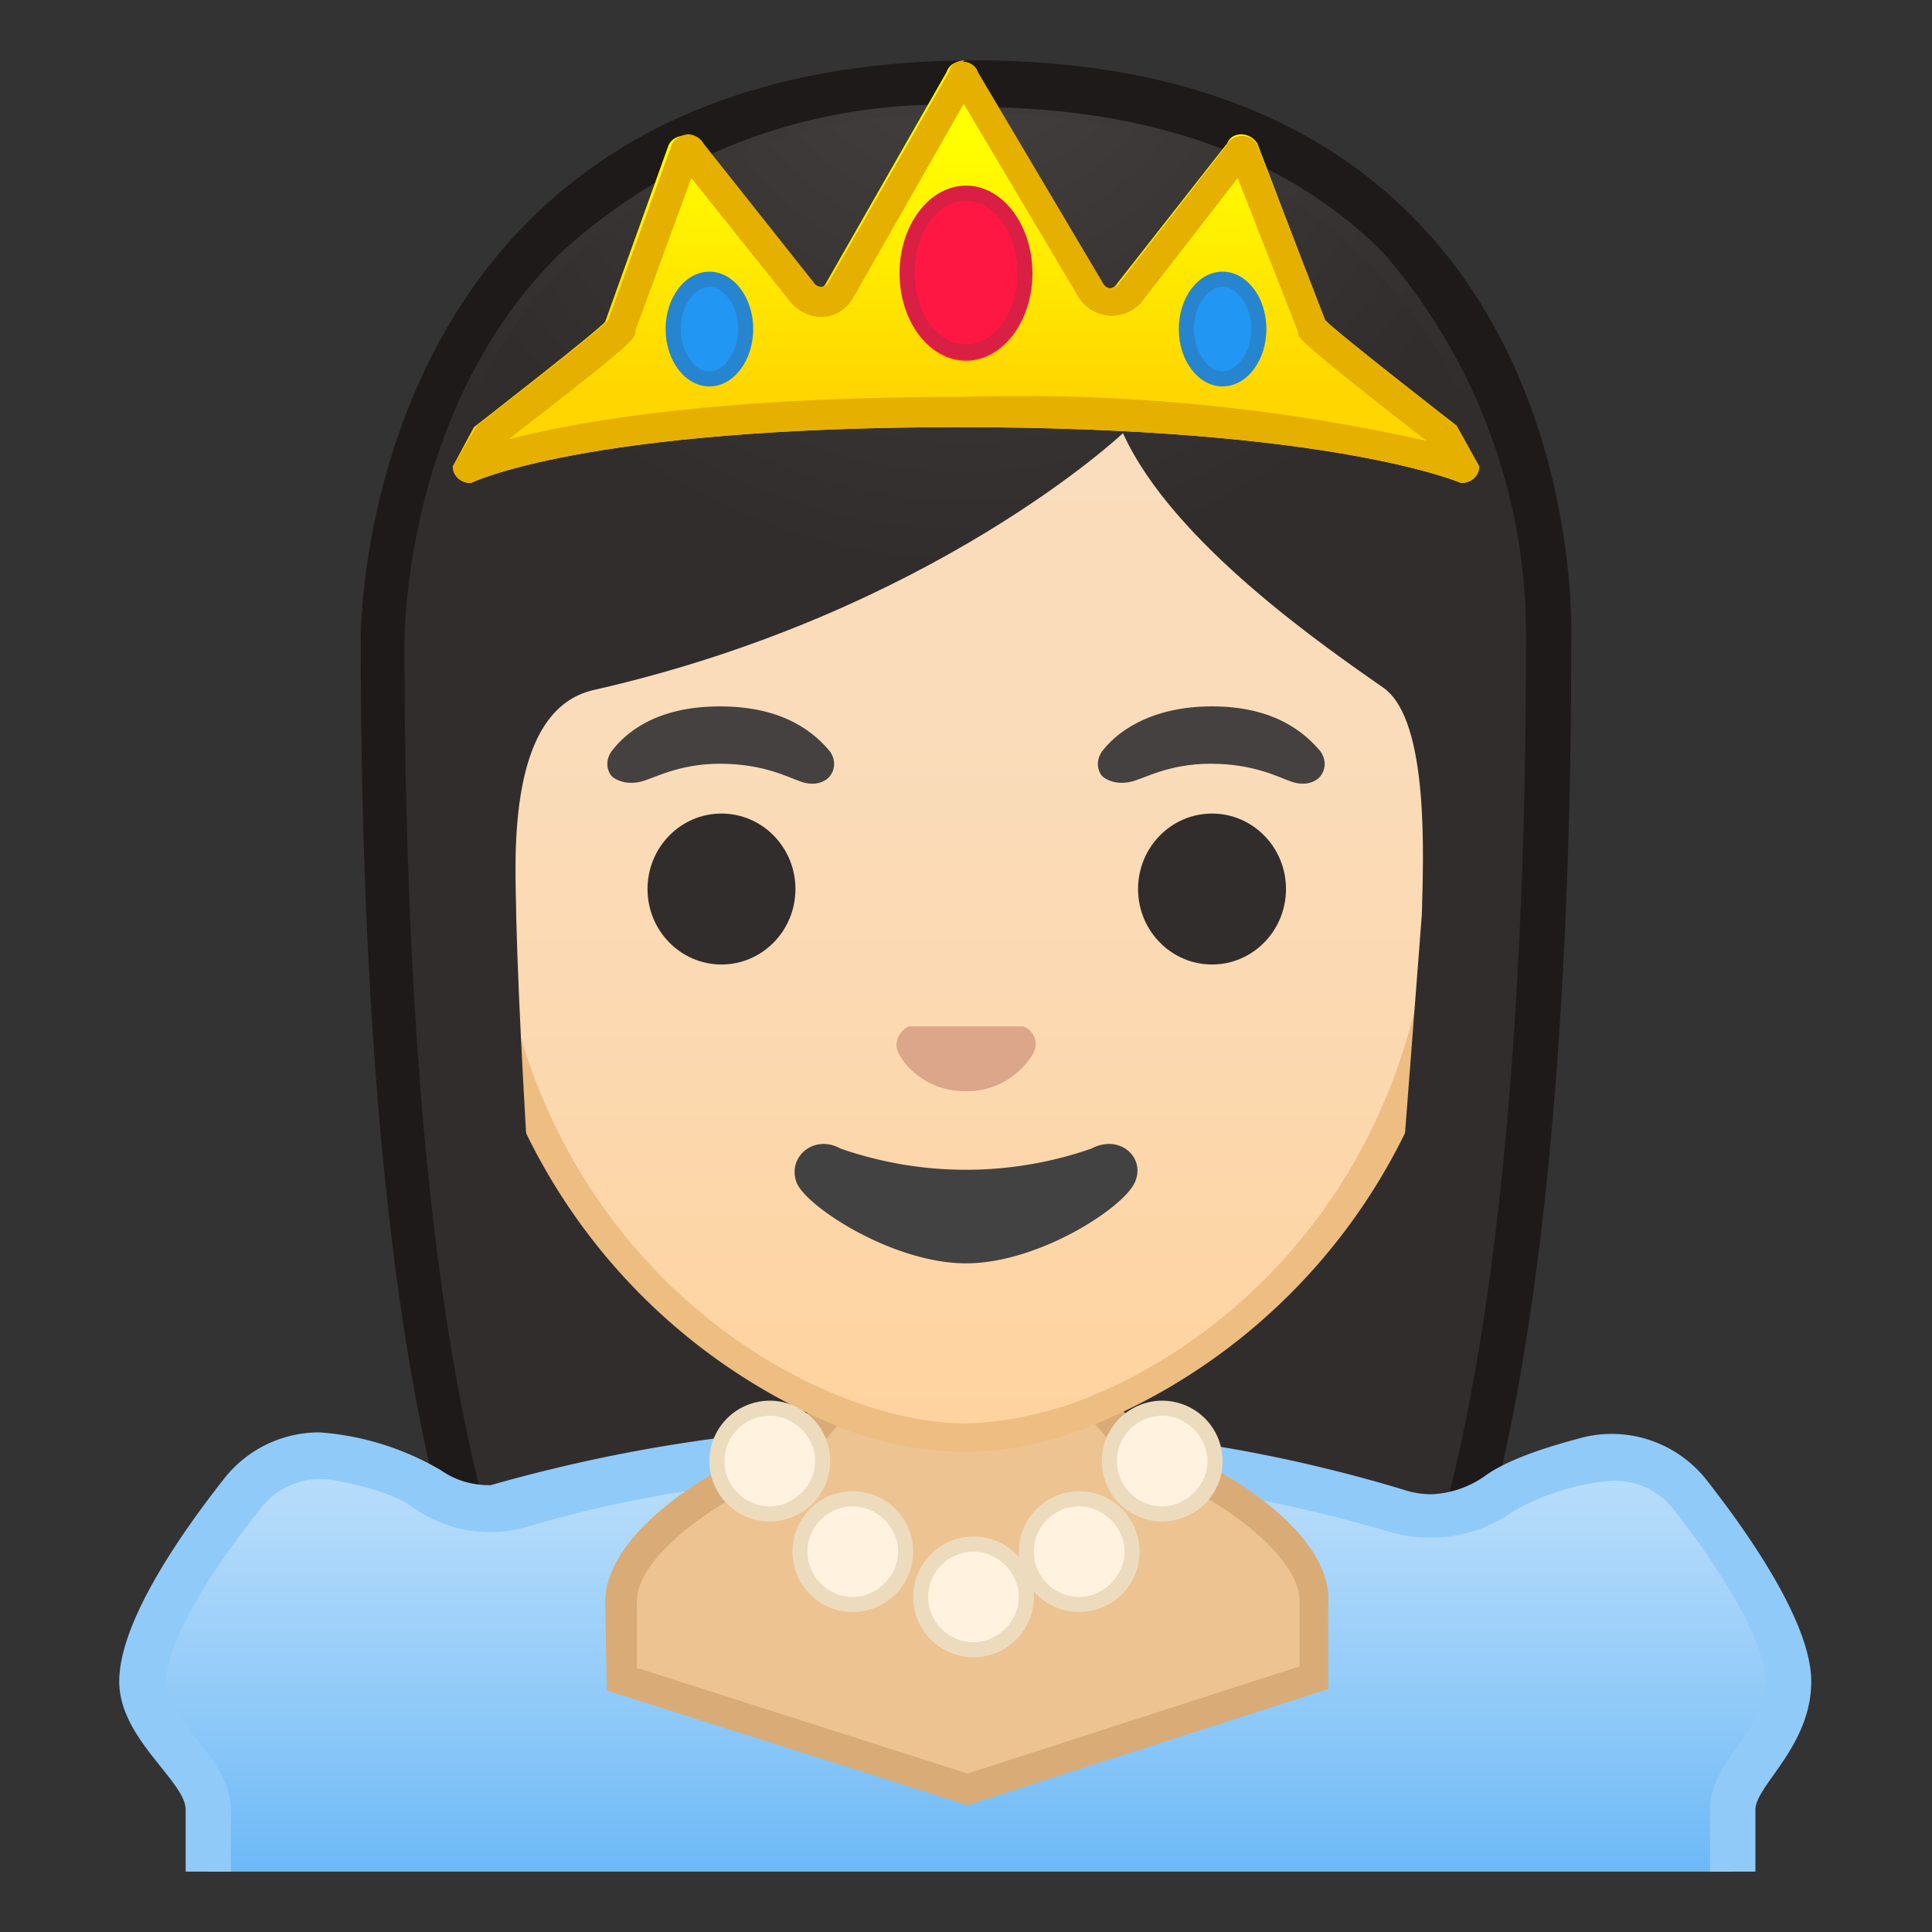 <svg viewBox="0 0 128 128" xmlns="http://www.w3.org/2000/svg" xmlns:xlink="http://www.w3.org/1999/xlink"><rect x="0" y="0" width="128" height="128" fill="#333333" stroke="none"/><defs><path id="a" d="M4 4h120v120H4z"/></defs><clipPath id="b"><use xlink:href="#a"/></clipPath><g clip-path="url(#b)"><radialGradient id="c" cx="81.5" cy="-98.1" r="57.9" gradientTransform="matrix(.826 0 0 .826 -3.1 73.3)" gradientUnits="userSpaceOnUse"><stop stop-color="#454140" offset="0"/><stop stop-color="#312D2D" offset="1"/></radialGradient><path d="M47 119.8s-6.8-.4-10.2-5.1c-7.4-10.3-11.4-35.8-11.4-72 0-1.7.3-16.5 10.7-26.9A38.7 38.7 0 0 1 64.5 5.6c12 0 21.5 3.4 28 10 9.8 10 10 24.2 10 27 0 36.3-4 61.8-11.4 72-3.3 4.7-9.8 5.1-10.3 5.2H47z" fill="url(#c)"/><path d="M64.6 7.1c11.6 0 20.7 3.3 27 9.6a38.5 38.5 0 0 1 9.5 25.8v.1c0 36-4 61.2-11.1 71.2-2.9 4-8.6 4.4-9.1 4.4H47c-.6 0-6.2-.5-9-4.4-7.3-10-11.2-35.3-11.2-71.2 0-.6 0-15.6 10.2-25.7A37.3 37.3 0 0 1 64.6 7m0-3c-41 0-40.7 38-40.7 38.5 0 24.6 1.9 59.3 11.7 73 3.9 5.3 11.4 5.6 11.4 5.6h34s7.5-.2 11.4-5.7c9.8-13.6 11.7-48.3 11.7-72.9 0-.6 1.5-38.5-39.5-38.5z" fill="#1F1A1A"/><linearGradient id="d" x1="64" x2="64" y1="96.1" y2="126.5" gradientUnits="userSpaceOnUse"><stop stop-color="#BBDEFB" offset="0"/><stop stop-color="#AED8FA" offset=".2"/><stop stop-color="#8CC8F8" offset=".6"/><stop stop-color="#64B5F6" offset="1"/></linearGradient><path d="M13.8 127v-7.1c0-1.3-1-2.5-2-3.8-1-1.4-2.4-3-2.4-4.7 0-2.6 2.5-7.1 6.7-12.5a6.5 6.5 0 0 1 6.5-2.3 20 20 0 0 1 5.7 2 7.3 7.3 0 0 0 6.4 1A103 103 0 0 1 63.3 96h.1a97 97 0 0 1 29.1 4.1c.8.3 1.5.4 2.3.4a8 8 0 0 0 4.6-1.5 18 18 0 0 1 7.4-2.5c2 0 4 1 5.2 2.5 4.1 5.3 6.5 9.8 6.5 12.4 0 2.2-1.2 3.8-2.2 5.3-.8 1.1-1.5 2.1-1.5 3.2v7.1h-101z" fill="url(#d)"/><path d="M63.4 94.5v3a98 98 0 0 1 28.7 4 9.5 9.5 0 0 0 8.2-1.4 15.9 15.9 0 0 1 6.5-2 5 5 0 0 1 4 1.8c5.8 7.4 6.2 10.7 6.2 11.5 0 1.7-1 3-2 4.4-.8 1.2-1.7 2.5-1.7 4v5.7h-98v-5.6c0-1.8-1.2-3.3-2.3-4.7-1-1.3-2-2.6-2-3.8 0-.8.4-4.1 6.3-11.5a5 5 0 0 1 5-1.8c3.2.6 4.6 1.4 5.1 1.8a8.8 8.8 0 0 0 7.7 1.2c8-2.4 17.7-3.6 28.2-3.7v-3m.1 0h-.1a104.6 104.6 0 0 0-30.8 4c-1.2 0-2.3-.3-3.3-1a18.5 18.5 0 0 0-8-2.5 8 8 0 0 0-6.3 3c-3 3.8-7 9.6-7 13.5 0 3.8 4.4 6.6 4.4 8.5v8.6h104v-8.6c0-1.6 3.7-4.2 3.7-8.5 0-3.8-4-9.6-6.9-13.3a8 8 0 0 0-8.1-2.9c-2.3.6-4.9 1.4-6.5 2.5a6.6 6.6 0 0 1-3.7 1.3 6 6 0 0 1-1.8-.3 98.1 98.1 0 0 0-29.6-4.2z" fill="#90CAF9"/><path d="M41.1 111.2v-4.8c-.2-3 3.8-6.5 7.8-8.6l3.9-2c.1 0 .2 0 .3-.2l1.7-2 .2-.4a3 3 0 0 1 2.9-2.1H70a3 3 0 0 1 2.9 2l.2.4 1.5 1.8.3.3 4.1 2.1c3.8 2 8 5.3 7.9 8.5l-.1 5-22.9 7.4-22.9-7.4z" fill="#EDC391"/><path d="M70.1 92a2 2 0 0 1 2 1.5l.3.7L74 96l.6.5 4.2 2.1c3.6 1.9 7.4 5 7.3 7.6v4.2l-22 7.1-21.9-7v-4.2c-.2-2.6 3.7-5.7 7.3-7.6l3.9-2c.2 0 .4-.2.6-.5l1.7-2 .4-.7a2 2 0 0 1 1.9-1.4h12m0-2H58a4 4 0 0 0-3.9 2.8l-1.7 2-3.8 2c-3.6 1.8-8.7 5.5-8.5 9.5l.1 5.6 23.9 7.6 23.9-7.7v-5.6c.3-4-4.8-7.6-8.3-9.4l-4.2-2.2L74 93a4 4 0 0 0-3.8-2.8z" fill="#D9AC77"/><linearGradient id="e" x1="64" x2="64" y1="94.7" y2="17.9" gradientUnits="userSpaceOnUse"><stop stop-color="#FFD29C" offset="0"/><stop stop-color="#FFD39E" offset="0"/><stop stop-color="#FCD8AF" offset=".3"/><stop stop-color="#FADCBA" offset=".6"/><stop stop-color="#F9DDBD" offset="1"/></linearGradient><path d="M64 95.3c-2.3 0-5-.5-7.6-1.5A38.7 38.7 0 0 1 32 56c-.1-28.8 17.2-39 32-39s32.1 10.2 32.1 39a38.6 38.6 0 0 1-24.6 37.8 23 23 0 0 1-7.5 1.5z" fill="url(#e)"/><path d="M64 18a29 29 0 0 1 21.6 9.2A41.3 41.3 0 0 1 95 56c0 21-12.9 33-24 37-2.4.8-5 1.3-7.1 1.3-2.2 0-4.7-.5-7.2-1.4-11-3.9-24-16-24-37 0-12 3.4-22 9.7-28.7A29 29 0 0 1 64 18m0-2c-17.2 0-33.1 12.8-33.1 40A39.8 39.8 0 0 0 56 94.7a24 24 0 0 0 7.9 1.5c2.4 0 5-.5 7.8-1.5A39.8 39.8 0 0 0 97.1 56c0-27.2-15.9-40-33.1-40z" fill="#EDBD82"/><defs><path id="f" d="M30.4 88.8L29 37.4c0-17 15.8-29.8 32.7-29.8h5c17 0 32.5 12.9 32.5 29.8l-1.5 51.2-67.2.3z"/></defs><clipPath id="g"><use xlink:href="#f"/></clipPath><g clip-path="url(#g)"><radialGradient id="h" cx="97.7" cy="-89.2" r="48.2" gradientTransform="matrix(.796 0 0 .796 -13.8 70.6)" gradientUnits="userSpaceOnUse"><stop stop-color="#454140" offset="0"/><stop stop-color="#312D2D" offset="1"/></radialGradient><path d="M101.9 42.6s1-35.5-37.8-35.5-38 35.5-38 35.5.3 45.5 3.2 51.4 7.2 5.7 7.2 5.7-2-26.5-2.3-39c0-3-.9-13.7 5.2-15 22.4-5.1 35-17 35-17C77.7 36 88 43 91.7 45.6c3 2.2 2.6 11.2 2.5 15l-3 39s4.7.4 7.6-5.6c3-6 3-51.4 3-51.4z" fill="url(#h)"/></g><path d="M67.8 68h-7.6c-.6.3-1 1-.7 1.7s1.7 2.6 4.5 2.6 4.2-2 4.5-2.6c.3-.7 0-1.4-.7-1.7z" fill="#DBA689"/><ellipse cx="47.8" cy="58.9" rx="4.9" ry="5" fill="#312D2D"/><ellipse cx="80.3" cy="58.9" rx="4.9" ry="5" fill="#312D2D"/><radialGradient id="i" cx="47.8" cy="49.3" r="5.6" gradientUnits="userSpaceOnUse"><stop stop-color="#454140" offset=".1"/><stop stop-color="#454140" offset="1"/></radialGradient><path d="M55 49.8c-1-1.2-3-3-7.3-3s-6.3 1.8-7.2 3c-.4.6-.3 1.2 0 1.6.3.3 1 .6 1.9.4s2.5-1.2 5.3-1.2c2.9 0 4.5.9 5.4 1.2s1.6 0 1.9-.4c.3-.4.4-1 0-1.6z" fill="url(#i)"/><radialGradient id="j" cx="80.2" cy="49.3" r="5.6" gradientUnits="userSpaceOnUse"><stop stop-color="#454140" offset=".1"/><stop stop-color="#454140" offset="1"/></radialGradient><path d="M87.5 49.8c-1-1.2-3-3-7.2-3s-6.4 1.8-7.3 3c-.4.6-.3 1.2 0 1.6.3.3 1 .6 1.9.4s2.5-1.2 5.3-1.2c2.9 0 4.5.9 5.4 1.2s1.6 0 1.9-.4c.3-.4.4-1 0-1.6z" fill="url(#j)"/><path d="M72.3 76.1a25.3 25.3 0 0 1-16.6 0c-1.8-1-3.6.6-2.9 2.3.7 1.6 6.4 5.3 11.2 5.3s10.5-3.7 11.2-5.4c.7-1.6-1-3.2-2.9-2.2z" fill="#424242"/></g><g clip-path="url(#b)"><linearGradient id="k" x1="64" x2="64" y1="6.6" y2="30.7" gradientUnits="userSpaceOnUse"><stop stop-color="#ff0" offset=".1"/><stop stop-color="#FFD600" offset=".8"/></linearGradient><path d="M87.8 21.3L83.3 9.5c-.5-.8-1.7-.8-2 0L74 18.8c-.2.4-.8.4-1 0l-8.3-14c-.5-1-1.7-.9-2 0l-8 14c-.2.4-.8.4-1 0l-7.3-9.2c-.5-.8-1.7-.8-2.1 0l-4.2 11.7c-.2.4-8.7 7-8.7 7L30 30.9c0 .6.5 1.1 1.2 1.1 0 0 7.4-3.7 32.3-3.7S96.8 32 96.8 32c.7 0 1.2-.5 1.2-1.1l-1.5-2.7s-8.5-6.6-8.7-7z" fill="url(#k)"/><ellipse cx="64" cy="18.1" rx="4.4" ry="5.8" fill="#FF1744"/><ellipse cx="47" cy="21.8" rx="2.9" ry="3.8" fill="#2196F3"/><ellipse cx="81" cy="21.8" rx="2.9" ry="3.8" fill="#2196F3"/><path d="M64 13.3c1.9 0 3.4 2.2 3.4 4.8s-1.5 4.7-3.4 4.7-3.4-2-3.4-4.7 1.5-4.8 3.4-4.8m0-1c-2.4 0-4.4 2.6-4.4 5.8 0 3.2 2 5.7 4.4 5.7s4.4-2.5 4.4-5.7-2-5.8-4.4-5.8zM47 19c1 0 1.9 1.3 1.9 2.8s-.9 2.8-1.9 2.8-1.9-1.3-1.9-2.8S46 19 47 19m0-1c-1.6 0-2.9 1.7-2.9 3.8s1.3 3.8 2.9 3.8 2.9-1.7 2.9-3.8S48.6 18 47 18zm34 1c1 0 1.9 1.3 1.9 2.8s-.9 2.8-1.9 2.8-1.9-1.3-1.9-2.8S80 19 81 19m0-1c-1.6 0-2.9 1.7-2.9 3.8s1.3 3.8 2.9 3.8 2.9-1.7 2.9-3.8S82.6 18 81 18z" fill="#424242" opacity=".2"/><path d="M63.8 6.8l7.6 12.8a2.6 2.6 0 0 0 4.4.2l6.2-8L86 22v.2c.3.4.4.7 8.5 7a124 124 0 0 0-31-2.9C47 26.3 38 28 33.7 29.1c8-6.2 8.2-6.5 8.4-7v-.2l3.7-10.1 6.4 8c.5.7 1.3 1.2 2.2 1.2 1 0 1.8-.6 2.2-1.4l7.3-12.8m0-2.8c-.4 0-.9.2-1 .7l-8 14c-.1.2-.3.3-.5.3a.6.6 0 0 1-.5-.3l-7.3-9.2c-.2-.4-.7-.6-1-.6s-.9.2-1.1.7l-4.2 11.6c-.2.4-8.7 7-8.7 7L30 30.9c0 .6.5 1.1 1.2 1.1 0 0 7.4-3.7 32.3-3.7S96.8 32 96.8 32c.7 0 1.2-.5 1.2-1.1l-1.5-2.7s-8.5-6.6-8.7-7L83.3 9.6c-.2-.4-.6-.6-1-.6s-.9.2-1.1.7l-7 9c-.2.3-.4.4-.6.4a.6.6 0 0 1-.5-.3l-8.3-14a1 1 0 0 0-1-.7z" fill="#E6B000"/></g><circle cx="51" cy="96.8" r="3.5" fill="#FFF3E0"/><path d="M51 93.8c1.6 0 3 1.4 3 3s-1.4 3-3 3-3-1.3-3-3 1.4-3 3-3m0-1a4 4 0 1 0 0 8 4 4 0 0 0 0-8z" fill="#EDDBBE"/><circle cx="77" cy="96.8" r="3.5" fill="#FFF3E0"/><path d="M77 93.8c1.6 0 3 1.4 3 3s-1.4 3-3 3-3-1.3-3-3 1.4-3 3-3m0-1a4 4 0 1 0 0 8 4 4 0 0 0 0-8z" fill="#EDDBBE"/><circle cx="56.5" cy="102.8" r="3.5" fill="#FFF3E0"/><path d="M56.5 99.8c1.6 0 3 1.4 3 3s-1.4 3-3 3-3-1.3-3-3 1.4-3 3-3m0-1a4 4 0 1 0 0 8 4 4 0 0 0 0-8z" fill="#EDDBBE"/><circle cx="64.5" cy="105.8" r="3.5" fill="#FFF3E0"/><path d="M64.5 102.8c1.6 0 3 1.4 3 3s-1.4 3-3 3-3-1.3-3-3 1.4-3 3-3m0-1a4 4 0 1 0 0 8 4 4 0 0 0 0-8z" fill="#EDDBBE"/><circle cx="71.5" cy="102.8" r="3.5" fill="#FFF3E0"/><path d="M71.5 99.8c1.6 0 3 1.4 3 3s-1.4 3-3 3-3-1.3-3-3 1.4-3 3-3m0-1a4 4 0 1 0 0 8 4 4 0 0 0 0-8z" fill="#EDDBBE"/></svg>